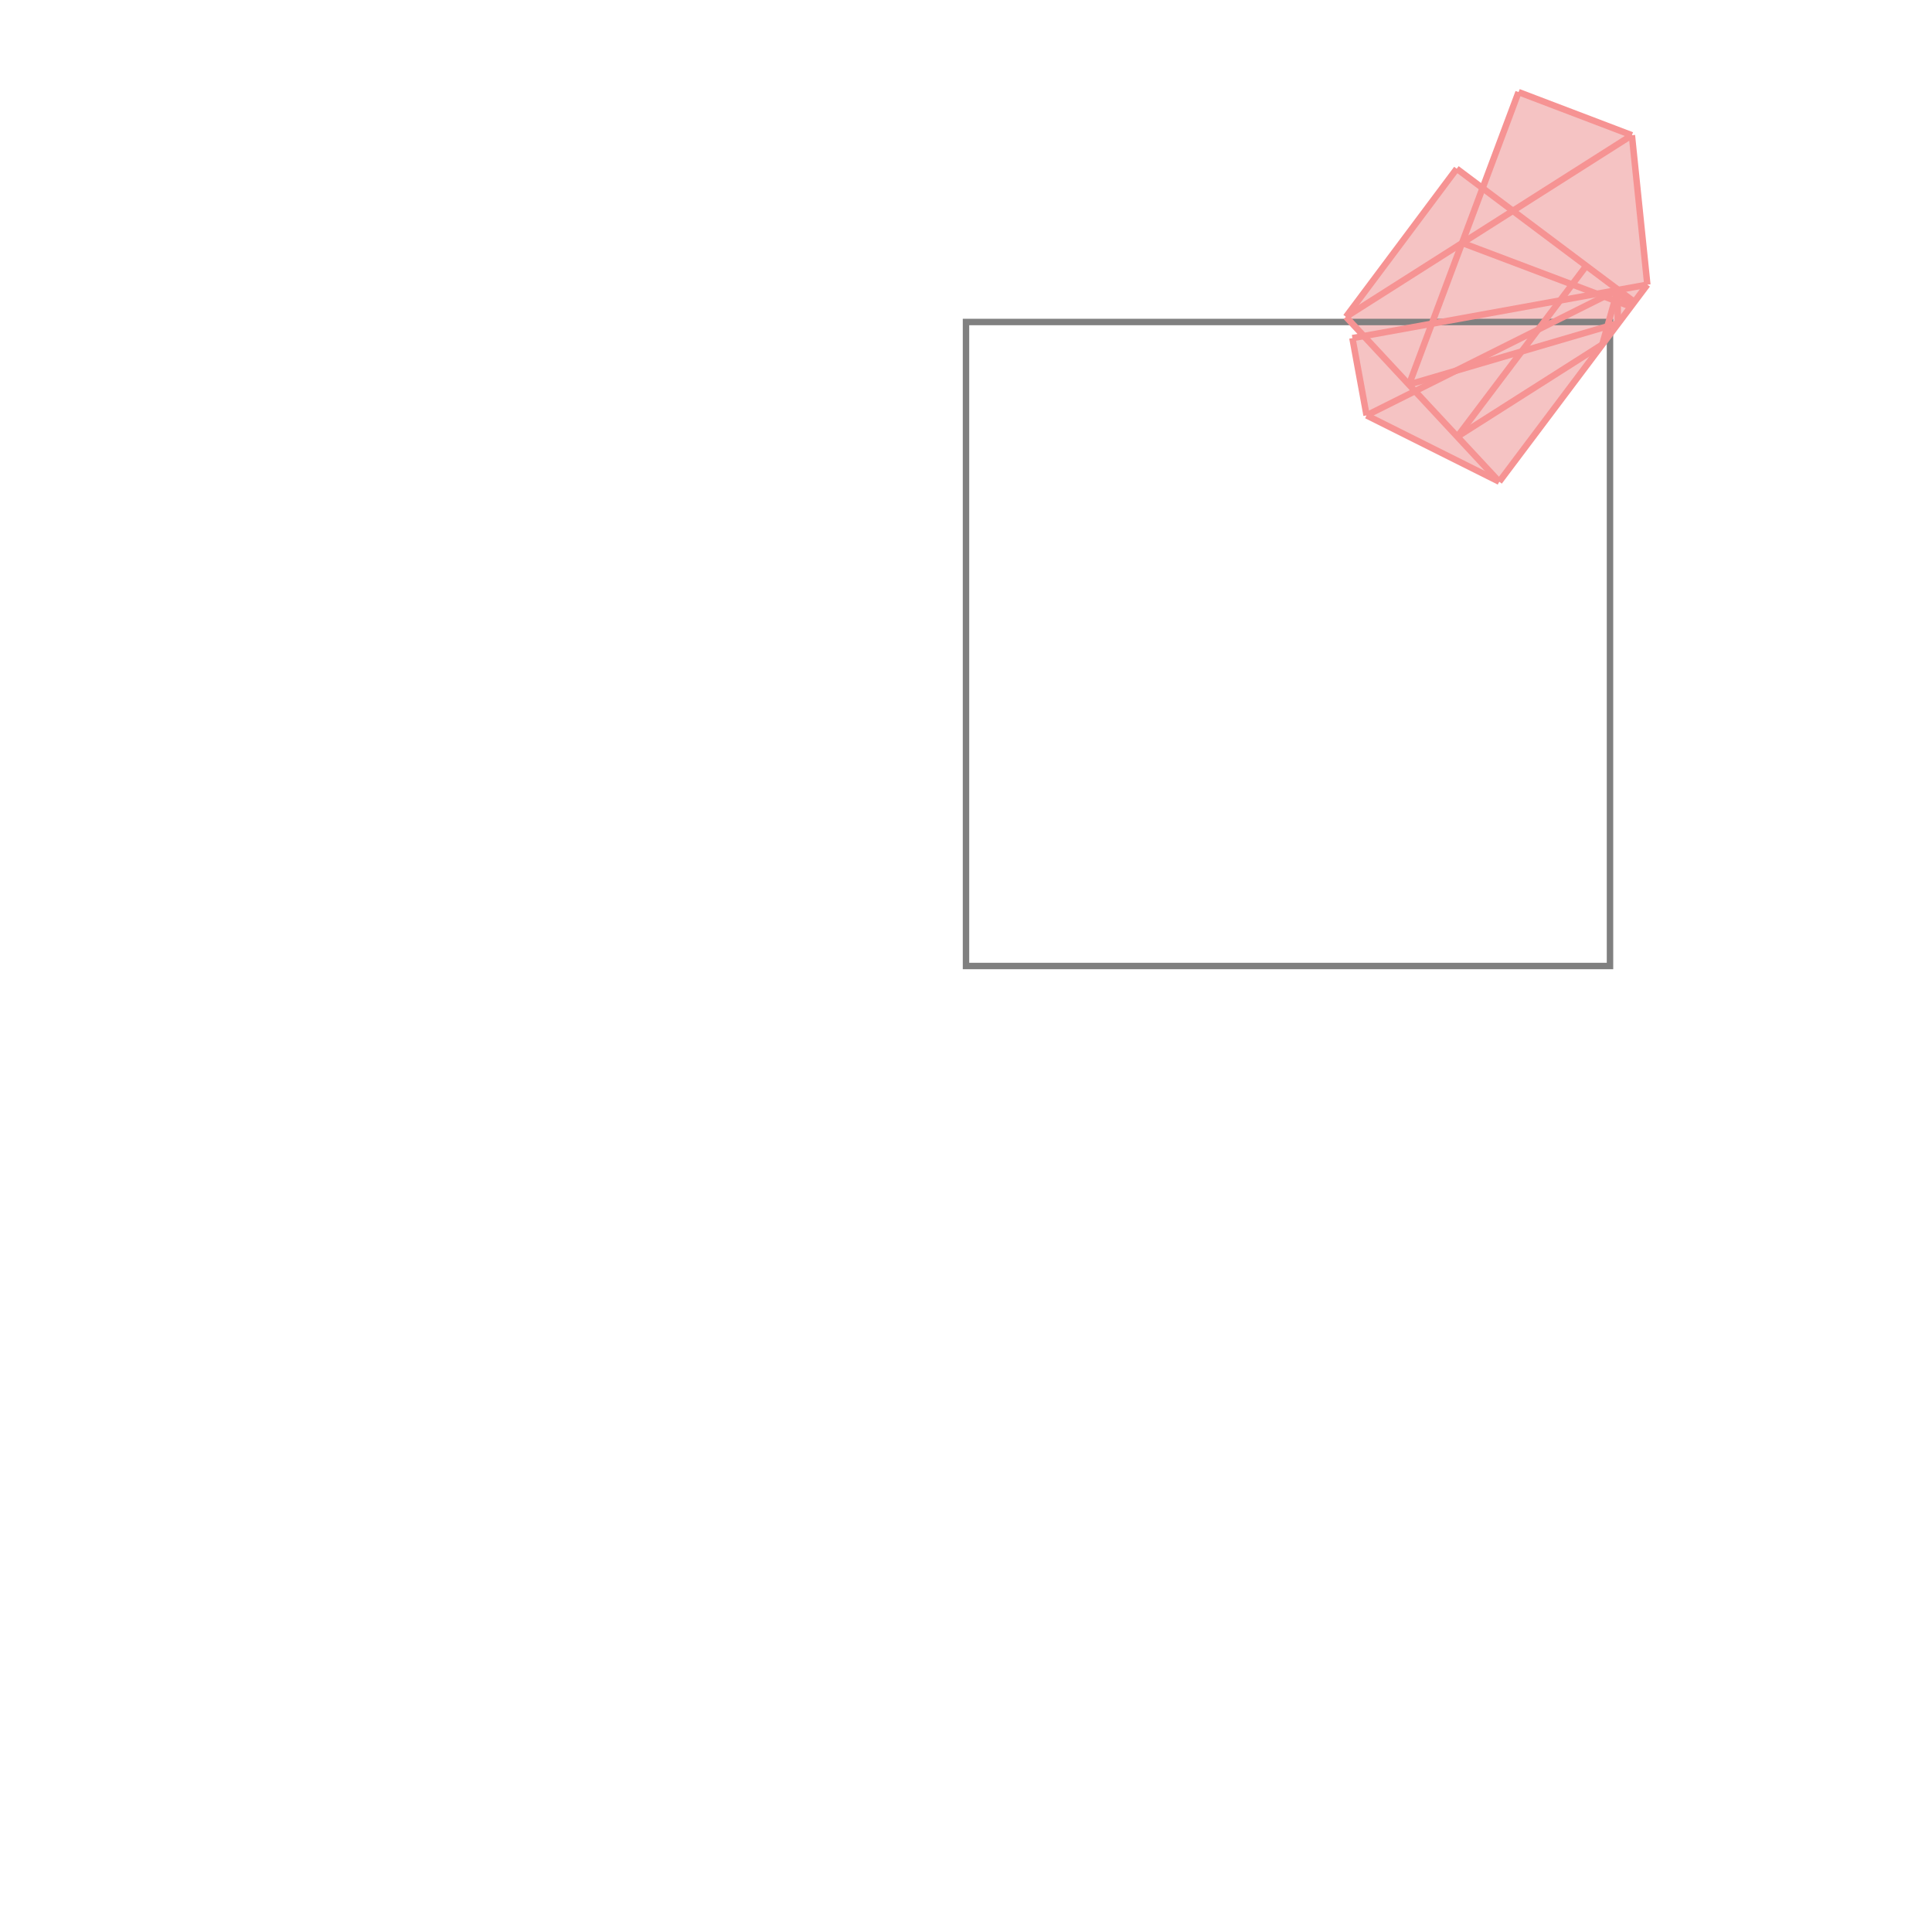 <svg xmlns="http://www.w3.org/2000/svg" viewBox="-1.5 -1.5 3 3">
<g transform="scale(1, -1)">
<path d="M0.828 0.752 L1.058 1.058 L1.034 1.29 L0.858 1.357 L0.802 1.208 L0.762 1.238 L0.59 1.008 L0.618 0.978 L0.6 0.975 L0.622 0.855 z " fill="rgb(245,195,195)" />
<path d="M0 0 L1 0 L1 1 L0 1  z" fill="none" stroke="rgb(128,128,128)" stroke-width="0.01" />
<line x1="0.988" y1="0.965" x2="1.012" y2="1.05" style="stroke:rgb(246,147,147);stroke-width:0.01" />
<line x1="0.828" y1="0.752" x2="1.058" y2="1.058" style="stroke:rgb(246,147,147);stroke-width:0.01" />
<line x1="0.688" y1="0.903" x2="0.858" y2="1.357" style="stroke:rgb(246,147,147);stroke-width:0.01" />
<line x1="0.763" y1="0.822" x2="0.963" y2="1.087" style="stroke:rgb(246,147,147);stroke-width:0.01" />
<line x1="1.012" y1="0.998" x2="1.012" y2="1.05" style="stroke:rgb(246,147,147);stroke-width:0.01" />
<line x1="0.59" y1="1.008" x2="0.762" y2="1.238" style="stroke:rgb(246,147,147);stroke-width:0.01" />
<line x1="1.058" y1="1.058" x2="1.034" y2="1.29" style="stroke:rgb(246,147,147);stroke-width:0.01" />
<line x1="0.622" y1="0.855" x2="0.6" y2="0.975" style="stroke:rgb(246,147,147);stroke-width:0.01" />
<line x1="0.763" y1="0.822" x2="0.988" y2="0.965" style="stroke:rgb(246,147,147);stroke-width:0.01" />
<line x1="0.622" y1="0.855" x2="1.012" y2="1.05" style="stroke:rgb(246,147,147);stroke-width:0.01" />
<line x1="0.59" y1="1.008" x2="1.034" y2="1.29" style="stroke:rgb(246,147,147);stroke-width:0.01" />
<line x1="0.688" y1="0.903" x2="1.012" y2="0.998" style="stroke:rgb(246,147,147);stroke-width:0.01" />
<line x1="0.828" y1="0.752" x2="0.59" y2="1.008" style="stroke:rgb(246,147,147);stroke-width:0.01" />
<line x1="0.6" y1="0.975" x2="1.058" y2="1.058" style="stroke:rgb(246,147,147);stroke-width:0.01" />
<line x1="1.032" y1="1.024" x2="1.012" y2="1.05" style="stroke:rgb(246,147,147);stroke-width:0.01" />
<line x1="0.828" y1="0.752" x2="0.622" y2="0.855" style="stroke:rgb(246,147,147);stroke-width:0.01" />
<line x1="1.038" y1="1.031" x2="0.762" y2="1.238" style="stroke:rgb(246,147,147);stroke-width:0.01" />
<line x1="1.032" y1="1.024" x2="0.77" y2="1.123" style="stroke:rgb(246,147,147);stroke-width:0.01" />
<line x1="1.034" y1="1.29" x2="0.858" y2="1.357" style="stroke:rgb(246,147,147);stroke-width:0.01" />
</g>
</svg>
